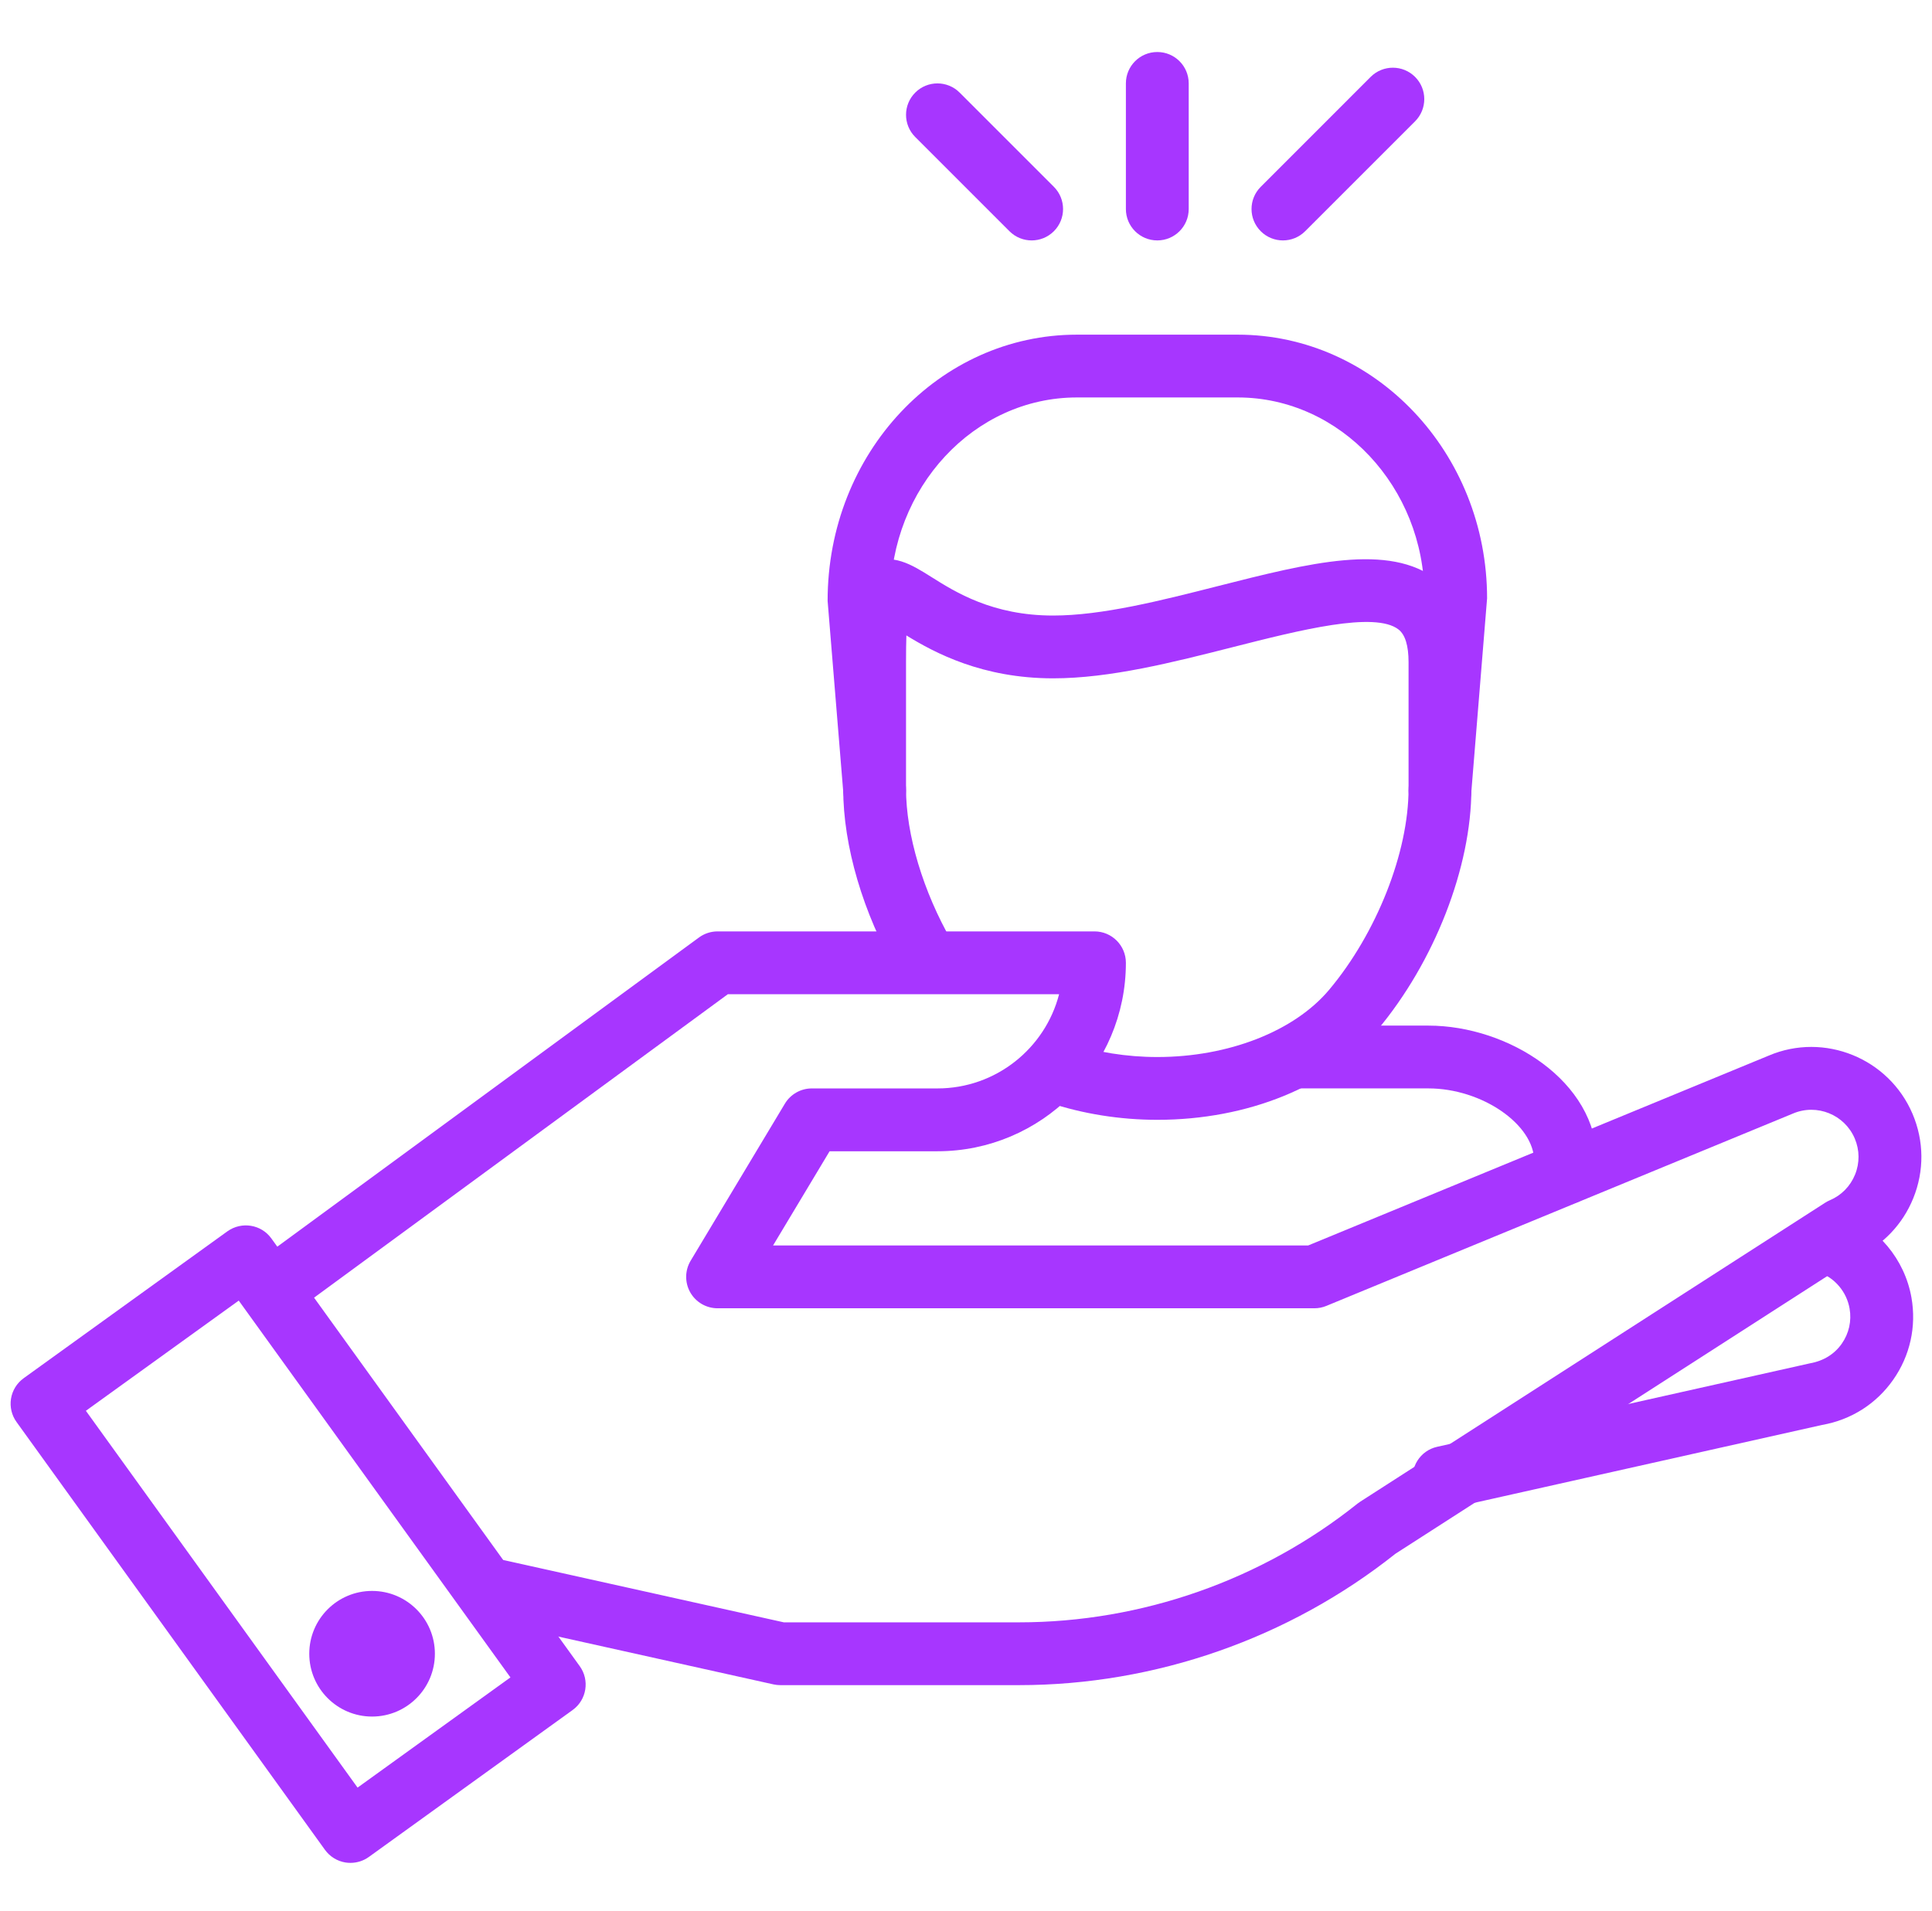<svg width="91" height="90" viewBox="0 0 91 90" fill="none" xmlns="http://www.w3.org/2000/svg">
<path d="M73.743 56.738C72.926 56.738 72.263 56.076 72.263 55.258V54.695C72.263 52.966 69.796 51.269 67.281 51.269H61.232C60.415 51.269 59.753 50.608 59.753 49.791C59.753 48.973 60.415 48.311 61.232 48.311H67.281C71.037 48.311 75.222 50.933 75.222 54.695V55.258C75.222 56.076 74.56 56.738 73.743 56.738Z" fill="#A736FF"/>
<path d="M67.826 38.694C67.786 38.694 67.745 38.693 67.705 38.69C66.889 38.622 66.283 37.909 66.351 37.094L67.091 28.064C67.085 22.968 63.144 18.722 58.299 18.722H50.722C45.877 18.722 41.936 22.968 41.936 28.186L42.669 37.094C42.737 37.909 42.131 38.622 41.316 38.69C40.507 38.757 39.789 38.152 39.721 37.336L38.982 28.306C38.977 21.336 44.246 15.764 50.722 15.764H58.298C64.776 15.764 70.044 21.336 70.044 28.186L69.299 37.336C69.236 38.109 68.589 38.694 67.826 38.694Z" fill="#A736FF"/>
<path d="M54.511 52.749C52.757 52.749 50.989 52.467 49.399 51.933C48.624 51.673 48.207 50.833 48.467 50.059C48.728 49.285 49.566 48.87 50.34 49.127C51.631 49.56 53.072 49.791 54.51 49.791C57.863 49.791 60.965 48.577 62.606 46.622C64.843 43.955 66.345 40.149 66.345 37.153V31.191C66.345 30.413 66.186 29.895 65.873 29.652C64.758 28.784 61.215 29.684 58.09 30.477C55.233 31.203 52.28 31.953 49.604 31.953C46.275 31.953 44.033 30.756 42.692 29.932C42.681 30.263 42.675 30.675 42.675 31.191V37.153C42.675 39.311 43.48 41.997 44.827 44.337C45.235 45.046 44.992 45.95 44.284 46.357C43.575 46.766 42.671 46.523 42.263 45.813C40.645 43.002 39.716 39.846 39.716 37.153V31.191C39.716 28.675 39.773 27.22 40.944 26.575C41.987 25.99 42.975 26.618 43.845 27.164C45.002 27.893 46.75 28.995 49.604 28.995C51.909 28.995 54.681 28.29 57.361 27.609C61.693 26.509 65.43 25.558 67.689 27.316C68.761 28.149 69.304 29.453 69.304 31.191V37.153C69.304 40.85 67.565 45.312 64.872 48.523C62.653 51.169 58.778 52.749 54.511 52.749Z" fill="#A736FF"/>
<path d="M68.011 71.074C67.335 71.074 66.724 70.606 66.57 69.918C66.391 69.121 66.893 68.329 67.69 68.152L85.247 64.22C85.899 64.105 86.409 63.781 86.749 63.296C87.089 62.811 87.221 62.222 87.118 61.638C86.983 60.863 86.438 60.211 85.7 59.937C84.933 59.653 84.542 58.803 84.826 58.036C85.111 57.27 85.965 56.875 86.727 57.163C88.449 57.8 89.716 59.32 90.033 61.127C90.272 62.49 89.966 63.863 89.171 64.995C88.377 66.128 87.188 66.882 85.825 67.121L68.336 71.038C68.228 71.062 68.119 71.074 68.011 71.074Z" fill="#A736FF"/>
<path d="M47.996 79.378H36.758C36.65 79.378 36.542 79.367 36.437 79.344L23.122 76.385C22.325 76.207 21.821 75.416 21.999 74.62C22.176 73.822 22.965 73.325 23.763 73.496L36.92 76.42H47.996C53.769 76.42 59.432 74.433 63.942 70.826C63.982 70.794 64.023 70.765 64.066 70.738L85.963 56.657C86.034 56.611 86.108 56.572 86.185 56.539C86.731 56.308 87.153 55.877 87.376 55.328C87.599 54.778 87.593 54.174 87.362 53.63C86.883 52.502 85.578 51.974 84.452 52.453L62.471 61.515C62.293 61.589 62.101 61.626 61.908 61.626H33.799C33.266 61.626 32.774 61.34 32.511 60.876C32.249 60.411 32.257 59.841 32.531 59.385L36.969 51.988C37.236 51.544 37.717 51.27 38.237 51.27H44.155C46.907 51.27 49.227 49.383 49.885 46.832H34.283L14.102 61.633C13.442 62.116 12.518 61.97 12.034 61.314C11.551 60.656 11.694 59.73 12.352 59.245L32.924 44.159C33.178 43.973 33.484 43.873 33.799 43.873H51.551C52.368 43.873 53.031 44.535 53.031 45.353C53.031 50.248 49.049 54.23 44.154 54.23H39.075L36.412 58.668H61.615L83.311 49.724C85.926 48.612 88.971 49.846 90.086 52.474C90.626 53.747 90.639 55.154 90.12 56.437C89.619 57.678 88.679 58.658 87.467 59.21L65.731 73.186C60.707 77.179 54.413 79.378 47.996 79.378Z" fill="#A736FF"/>
<path d="M16.507 87.75C16.428 87.75 16.349 87.744 16.27 87.732C15.882 87.668 15.536 87.454 15.307 87.137L0.78 66.985C0.55 66.668 0.456 66.27 0.519 65.883C0.582 65.496 0.796 65.15 1.115 64.92L10.714 57.999C11.379 57.527 12.302 57.672 12.78 58.334L27.306 78.484C27.784 79.147 27.634 80.072 26.972 80.55L17.372 87.472C17.119 87.654 16.815 87.75 16.507 87.75ZM4.045 66.455L16.842 84.205L24.042 79.014L11.245 61.264L4.045 66.455Z" fill="#A736FF"/>
<path d="M20.484 77.899C20.484 79.533 19.159 80.858 17.525 80.858C15.892 80.858 14.567 79.533 14.567 77.899C14.567 76.265 15.892 74.94 17.525 74.94C19.159 74.94 20.484 76.265 20.484 77.899Z" fill="#A736FF"/>
<path d="M54.511 11.325C53.693 11.325 53.031 10.664 53.031 9.846V3.928C53.031 3.111 53.693 2.45 54.511 2.45C55.328 2.45 55.99 3.111 55.99 3.928V9.846C55.99 10.664 55.328 11.325 54.511 11.325Z" fill="#A736FF"/>
<path d="M60.428 11.325C60.05 11.325 59.671 11.181 59.383 10.892C58.804 10.315 58.804 9.378 59.383 8.8L64.56 3.622C65.138 3.045 66.074 3.045 66.652 3.622C67.23 4.2 67.23 5.136 66.652 5.715L61.474 10.892C61.185 11.181 60.807 11.325 60.428 11.325Z" fill="#A736FF"/>
<path d="M48.593 11.325C48.214 11.325 47.836 11.181 47.547 10.892L43.109 6.454C42.531 5.876 42.531 4.94 43.109 4.362C43.686 3.784 44.623 3.784 45.201 4.362L49.639 8.8C50.216 9.378 50.216 10.315 49.639 10.892C49.349 11.181 48.971 11.325 48.593 11.325Z" fill="#A736FF"/>
</svg>
